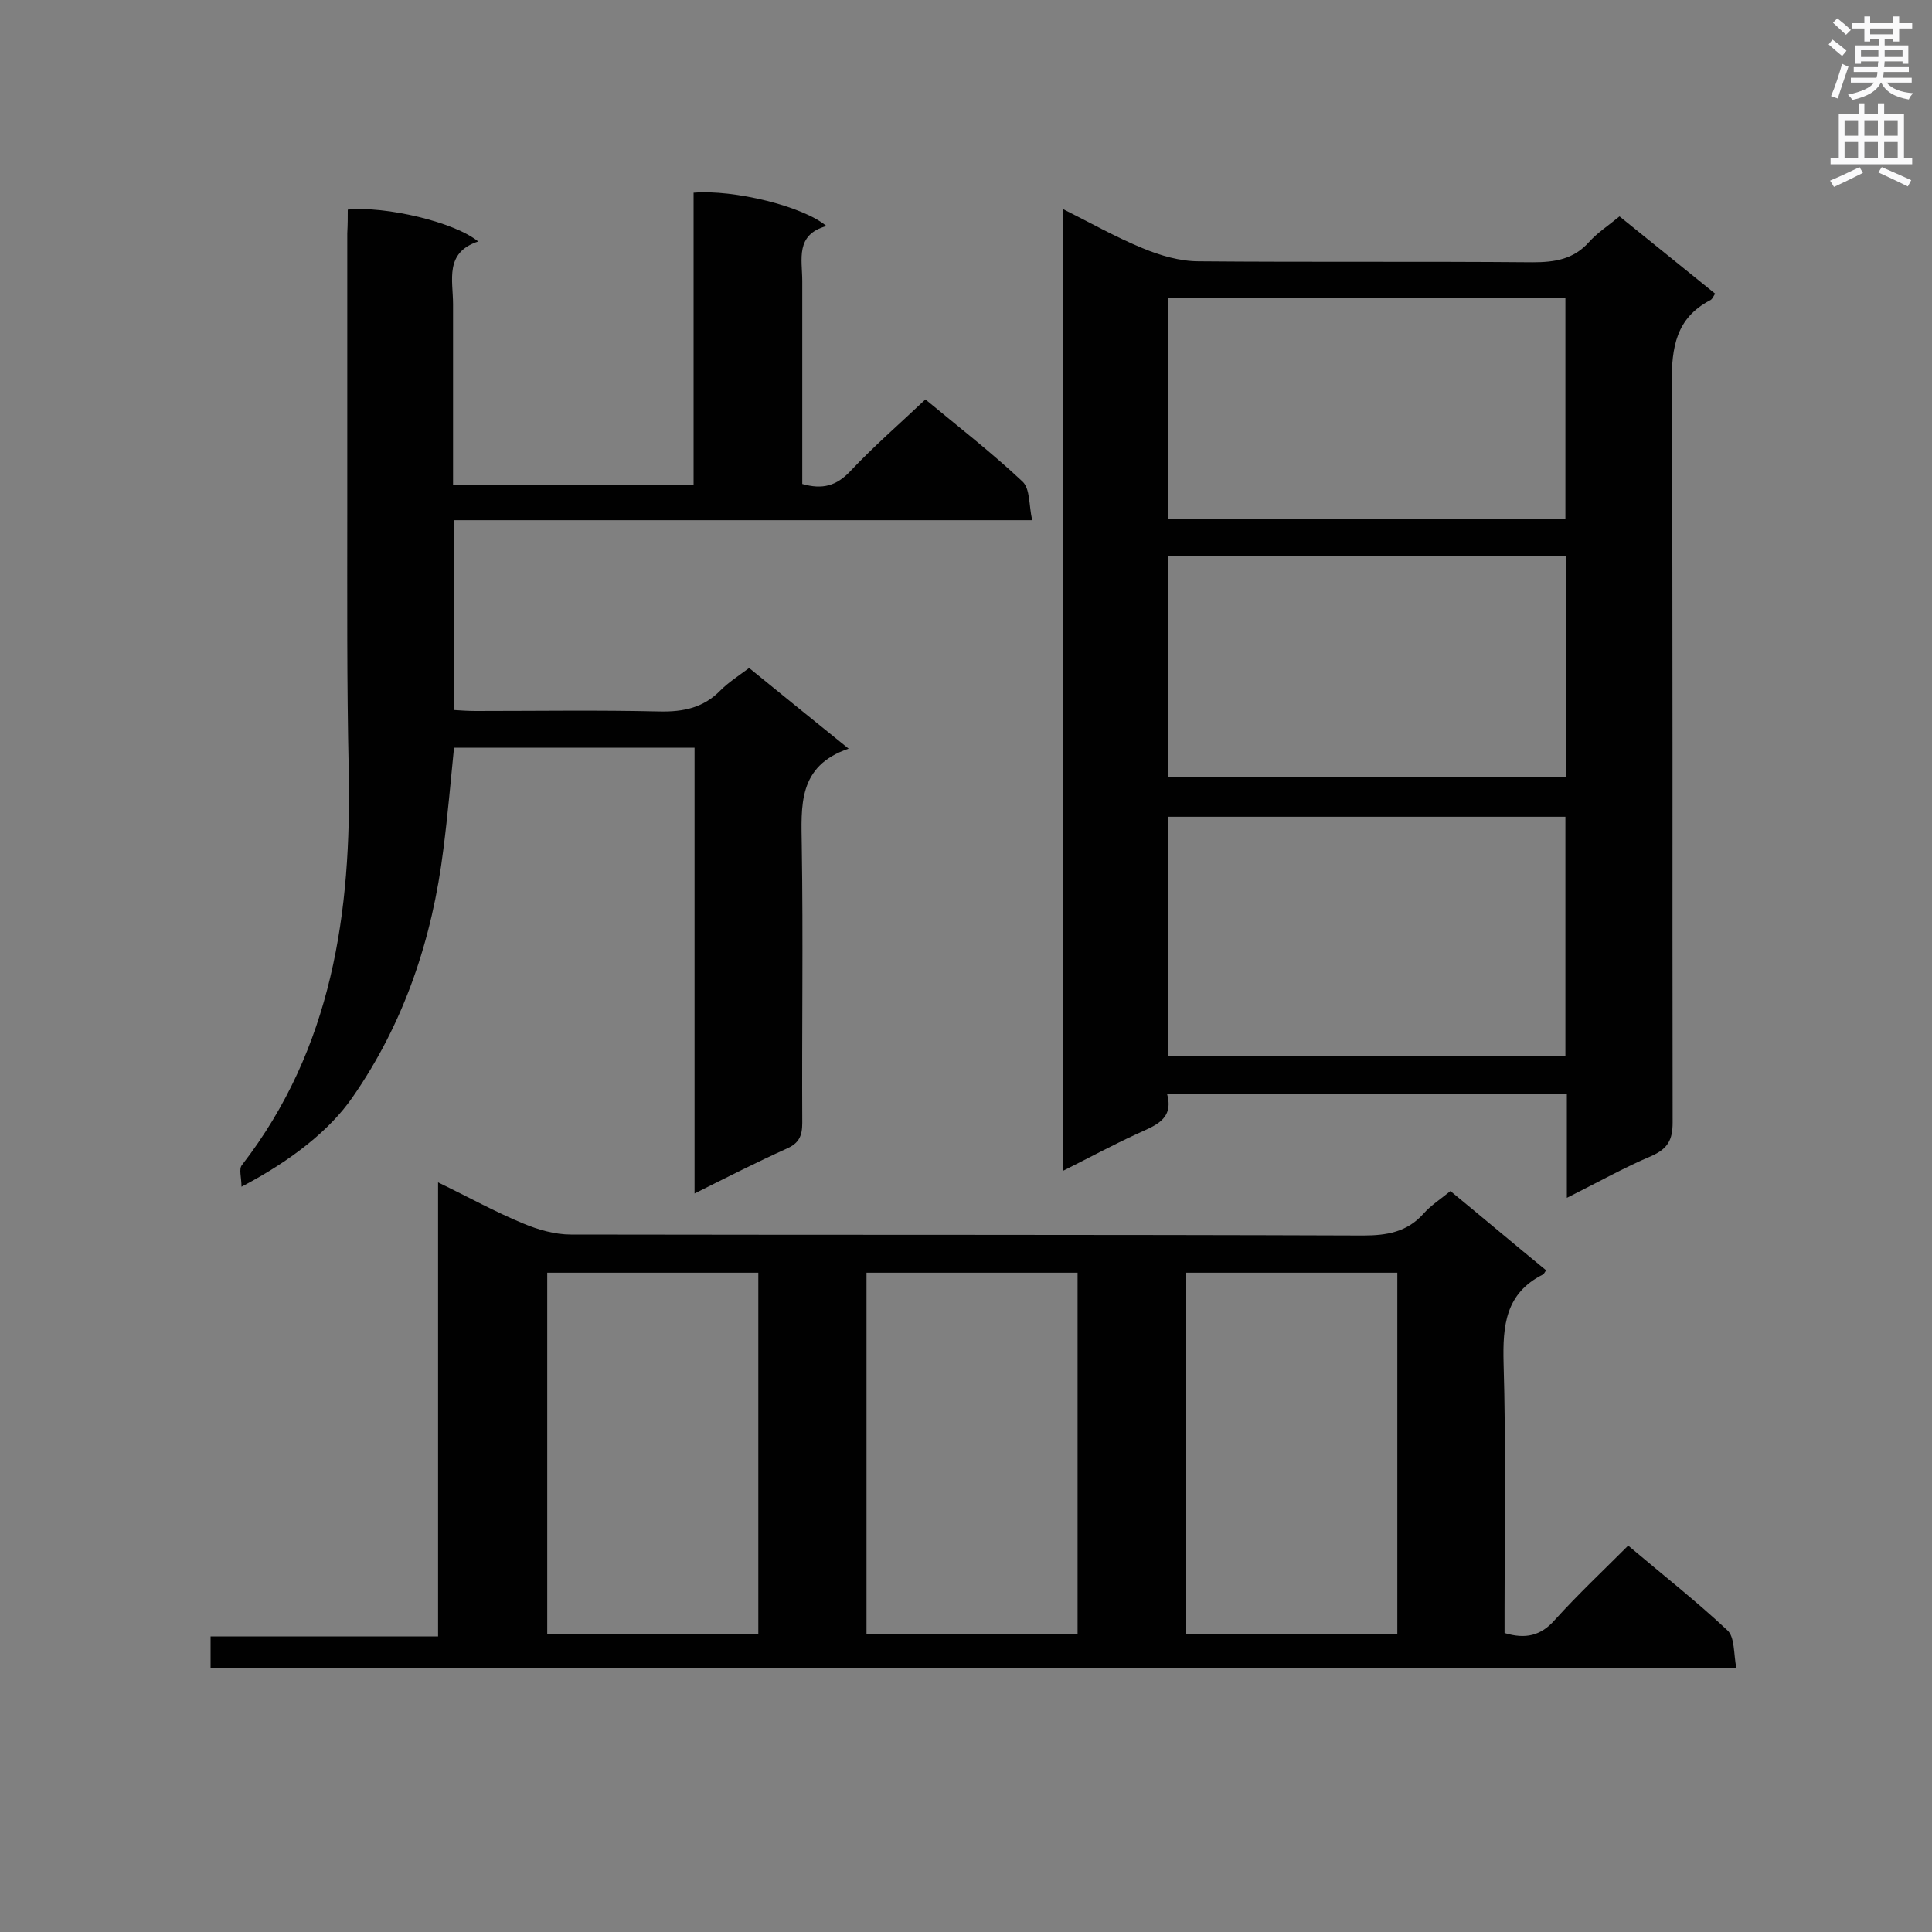 <svg enable-background="new 0 0 400 400" viewBox="0 0 400 400" xmlns="http://www.w3.org/2000/svg"><rect x="0" y="0" width="400" height="400" fill="#808080" stroke="none"/><g fill="#010101"><path d="m359.5 345.4c-105.8 0-210.7 0-315.9 0 0-2.2 0-4.1 0-6.6h47.1c0-31.4 0-62.3 0-94 6.4 3.1 11.8 6.1 17.6 8.5 3.1 1.3 6.6 2.3 9.9 2.3 54.7.1 109.3 0 164 .2 4.9 0 9.1-.7 12.5-4.5 1.5-1.7 3.5-3 5.6-4.7 6.7 5.5 13.2 11 19.8 16.4-.3.5-.5.8-.7.9-7.7 3.9-8.3 10.5-8.1 18.3.5 17 .2 34.1.2 51.2v4.7c4.3 1.3 7.5.6 10.4-2.7 4.8-5.3 10-10.2 15.2-15.4 7.1 6 14.1 11.5 20.5 17.5 1.6 1.4 1.3 4.9 1.9 7.9zm-70.2-7.1c0-25.2 0-50 0-74.8-14.7 0-29.2 0-43.7 0v74.8zm-132.3 0c0-25.3 0-50 0-74.8-14.8 0-29.2 0-43.7 0v74.8zm66.1-74.8c-14.8 0-29.2 0-43.7 0v74.8h43.7c0-25 0-49.7 0-74.8z"/><path d="m324.4 248c0-7.6 0-14.4 0-21.6-27.6 0-54.9 0-82.8 0 1.6 5.5-2.7 6.7-6.3 8.4-5 2.3-9.8 4.9-15.2 7.6 0-66.5 0-132.4 0-199.1 5.6 2.8 10.9 5.8 16.5 8.1 3.6 1.5 7.7 2.7 11.6 2.7 23 .2 46.1 0 69.1.2 4.6 0 8.5-.6 11.7-4.2 1.7-1.9 4-3.4 6.3-5.3 6.6 5.3 13.1 10.6 19.8 16-.4.6-.6 1.2-1.1 1.4-7 3.7-7.9 9.7-7.9 17.1.3 51 .1 102 .2 153.1 0 3.6-1 5.4-4.3 6.9-5.7 2.4-11.2 5.5-17.6 8.7zm-.3-29.4c0-16.8 0-33 0-49.5-27.6 0-54.9 0-82.3 0v49.5zm0-111.2c0-15.5 0-30.7 0-45.8-27.6 0-54.9 0-82.3 0v45.8zm.1 7.7c-27.8 0-55.1 0-82.4 0v45.8h82.4c0-15.4 0-30.5 0-45.8z"/><path d="m72 43.4c7.8-.8 22.2 2.6 27 6.6-7 2.3-5.2 8-5.2 13v32.4 5h49.8c0-20.2 0-40.4 0-60.5 8.3-.7 22.7 2.8 27.5 6.9-6.5 1.8-5 6.9-5 11.4v37.2 4.8c4.2 1.2 7.1.4 10-2.7 4.8-5.1 10.1-9.7 15.5-14.8 6.5 5.4 13.6 10.9 20.1 17 1.6 1.5 1.3 4.9 2 8-40.5 0-79.9 0-119.7 0v39.3c1.4.1 3 .2 4.5.2 12.7 0 25.4-.2 38.1.1 5 .1 9.1-.8 12.6-4.4 1.6-1.6 3.6-2.9 5.9-4.6 6.6 5.4 13.2 10.7 20.6 16.7-10.6 3.6-9.8 11.9-9.7 20.2.3 19.1 0 38.2.1 57.3 0 2.7-.7 4.2-3.2 5.3-6.2 2.8-12.3 5.9-19.1 9.3 0-31.1 0-61.6 0-92.3-16.8 0-33.1 0-49.8 0-.7 7-1.3 14-2.2 21-2.3 18.6-8.1 36-18.9 51.5-4.6 6.6-12.4 12.9-22.9 18.4 0-1.9-.6-3.7.1-4.5 18.7-24.2 22.7-52.3 22.1-81.8-.4-17.9-.3-35.9-.3-53.8 0-19.1 0-38.2 0-57.3.1-1.8.1-3.4.1-4.9z"/></g><path d="m378.6 9.2.8-1c.9.7 1.9 1.4 2.9 2.3l-.9 1.1c-1.1-.9-2-1.7-2.8-2.4zm.5 10.7c.9-2.1 1.6-4.3 2.3-6.7.4.2.8.4 1.3.6-.7 2.1-1.5 4.3-2.2 6.6zm.4-15.2.9-.9c1 .8 2 1.6 2.8 2.4l-1 1c-1-.9-1.9-1.8-2.7-2.5zm12.5-1.3h1.2v1.4h2.7v1.1h-2.7v2.7h-1.2v-.5h-1.8v1.3h4.9v3.8h-1.2v-.5h-3.7c0 .4-.1.9-.1 1.2h5.1v1h-5.2c0 .5-.1.9-.2 1.2h6v1h-5.2c1.1 1.3 2.9 2 5.5 2.2-.4.4-.7.8-.9 1.3-2.9-.5-4.8-1.6-5.7-3.5h-.1c-.8 1.7-2.7 2.9-5.9 3.6-.2-.4-.6-.8-.9-1.1 2.8-.6 4.6-1.4 5.4-2.5h-4.8v-1h5.3c.1-.3.2-.7.2-1.2h-4.9v-1h5c0-.4 0-.8.1-1.2h-3.6v.5h-1.2v-3.8h4.9v-1.3h-1.8v.5h-1.2v-2.7h-2.6v-1.1h2.6v-1.4h1.2v1.4h4.7v-1.4zm-6.7 8.4h3.6c0-.4 0-.9 0-1.4h-3.6zm1.9-4.7h4.7v-1.2h-4.7zm6.7 3.3h-3.7v1.4h3.7z" fill="#fafafb"/><path d="m384.7 21.4h1.3v2.2h2.8v-2.2h1.3v2.2h4.1v9.1h1.7v1.3h-16.9v-1.3h1.7v-9.1h4.1v-2.2zm.3 13.2.7 1.2c-1.8.9-3.8 1.9-6 2.9-.2-.4-.5-.8-.8-1.3 2.4-1 4.4-2 6.1-2.8zm-3.1-6.5h2.8v-3.2h-2.8zm0 4.6h2.8v-3.3h-2.8zm4.1-4.6h2.8v-3.2h-2.8zm0 4.6h2.8v-3.3h-2.8zm3.6 1.9c2.1.9 4.1 1.8 6.1 2.7l-.7 1.3c-2.2-1.1-4.2-2-6.1-2.9zm3.3-9.7h-2.8v3.2h2.8zm-2.8 7.8h2.8v-3.3h-2.8z" fill="#fafafb"/></svg>